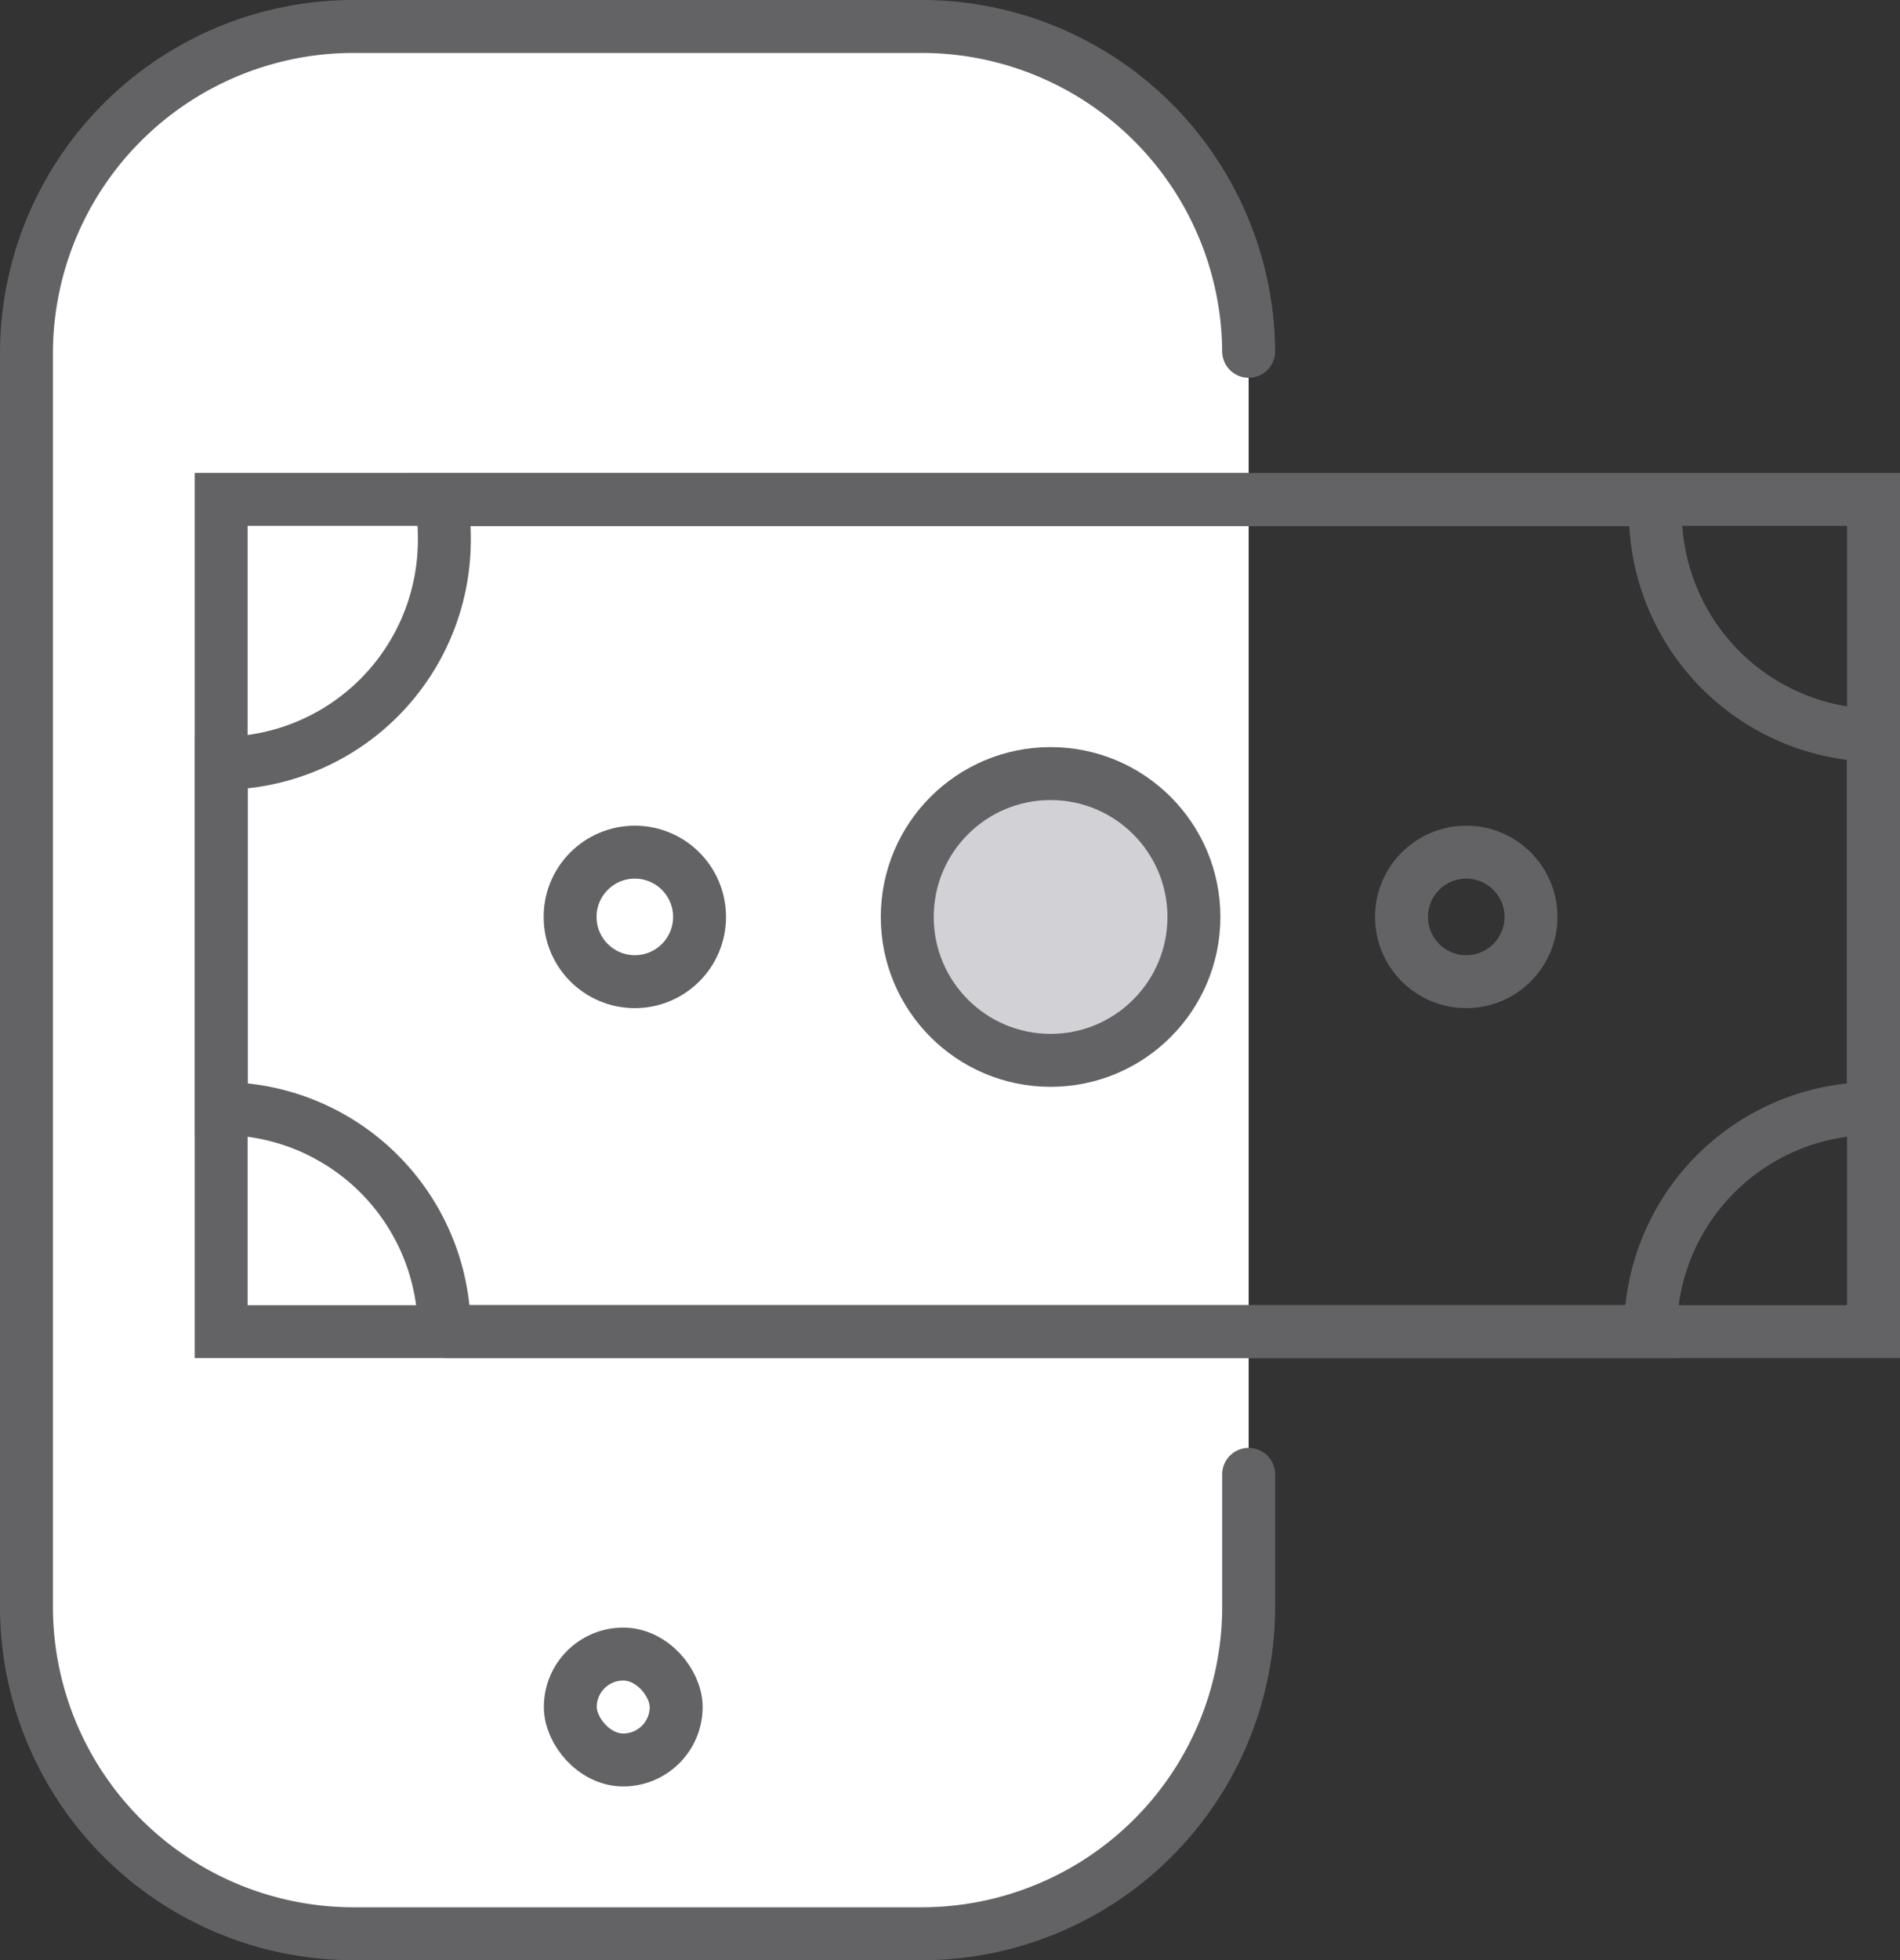 <svg
  xmlns="http://www.w3.org/2000/svg"
  width="35.897"
  height="37.023"
  viewBox="0 0 35.897 37.023"
><rect x="0" y="0" width="35.897" height="37.023" fill="#333333" stroke="none"/><defs><style
    >.a,.b{fill:none;}.a,.b,.c{stroke:#636366;}.a{stroke-linecap:round;stroke-linejoin:round;}.b,.c{stroke-miterlimit:10;}.c{fill:#d1d1d6;}</style></defs><g
    transform="translate(-5352.668 -1708.255)"
  ><path
      id="Acc-Balance"
      class="a"
      d="M5376.259,1736.1v2.54a6.178,6.178,0,0,1-6.207,6.136h-10.677a6.179,6.179,0,0,1-6.207-6.136V1714.89a6.179,6.179,0,0,1,6.207-6.135h10.677a6.178,6.178,0,0,1,6.207,6.135"
      style="fill:#fff;opacity:1"
    /><rect
      class="b"
      width="2"
      height="2"
      rx="1"
      transform="translate(5363.443 1739.494)"
    /><rect
      class="b"
      width="15.718"
      height="31.218"
      transform="translate(5356.847 1733.405) rotate(-90)"
    /><circle
      class="c"
      cx="2.708"
      cy="2.708"
      r="2.708"
      transform="translate(5369.809 1722.865)"
    /><circle
      class="b"
      cx="1.223"
      cy="1.223"
      r="1.223"
      transform="translate(5379.147 1724.349)"
    /><circle
      class="b"
      cx="1.223"
      cy="1.223"
      r="1.223"
      transform="translate(5363.439 1724.349)"
    /><path
      class="b"
      d="M5388.365,1722.881v7.048a4.21,4.21,0,0,0-4.211,4.212h-22.787a4.21,4.21,0,0,0-4.212-4.212v-6.521a4.218,4.218,0,0,0,4.212-4.221,4.149,4.149,0,0,0-.064-.757h22.953a1.923,1.923,0,0,0-.009.231A4.217,4.217,0,0,0,5388.365,1722.881Z"
      transform="translate(-0.304 -0.738)"
    /></g></svg>
